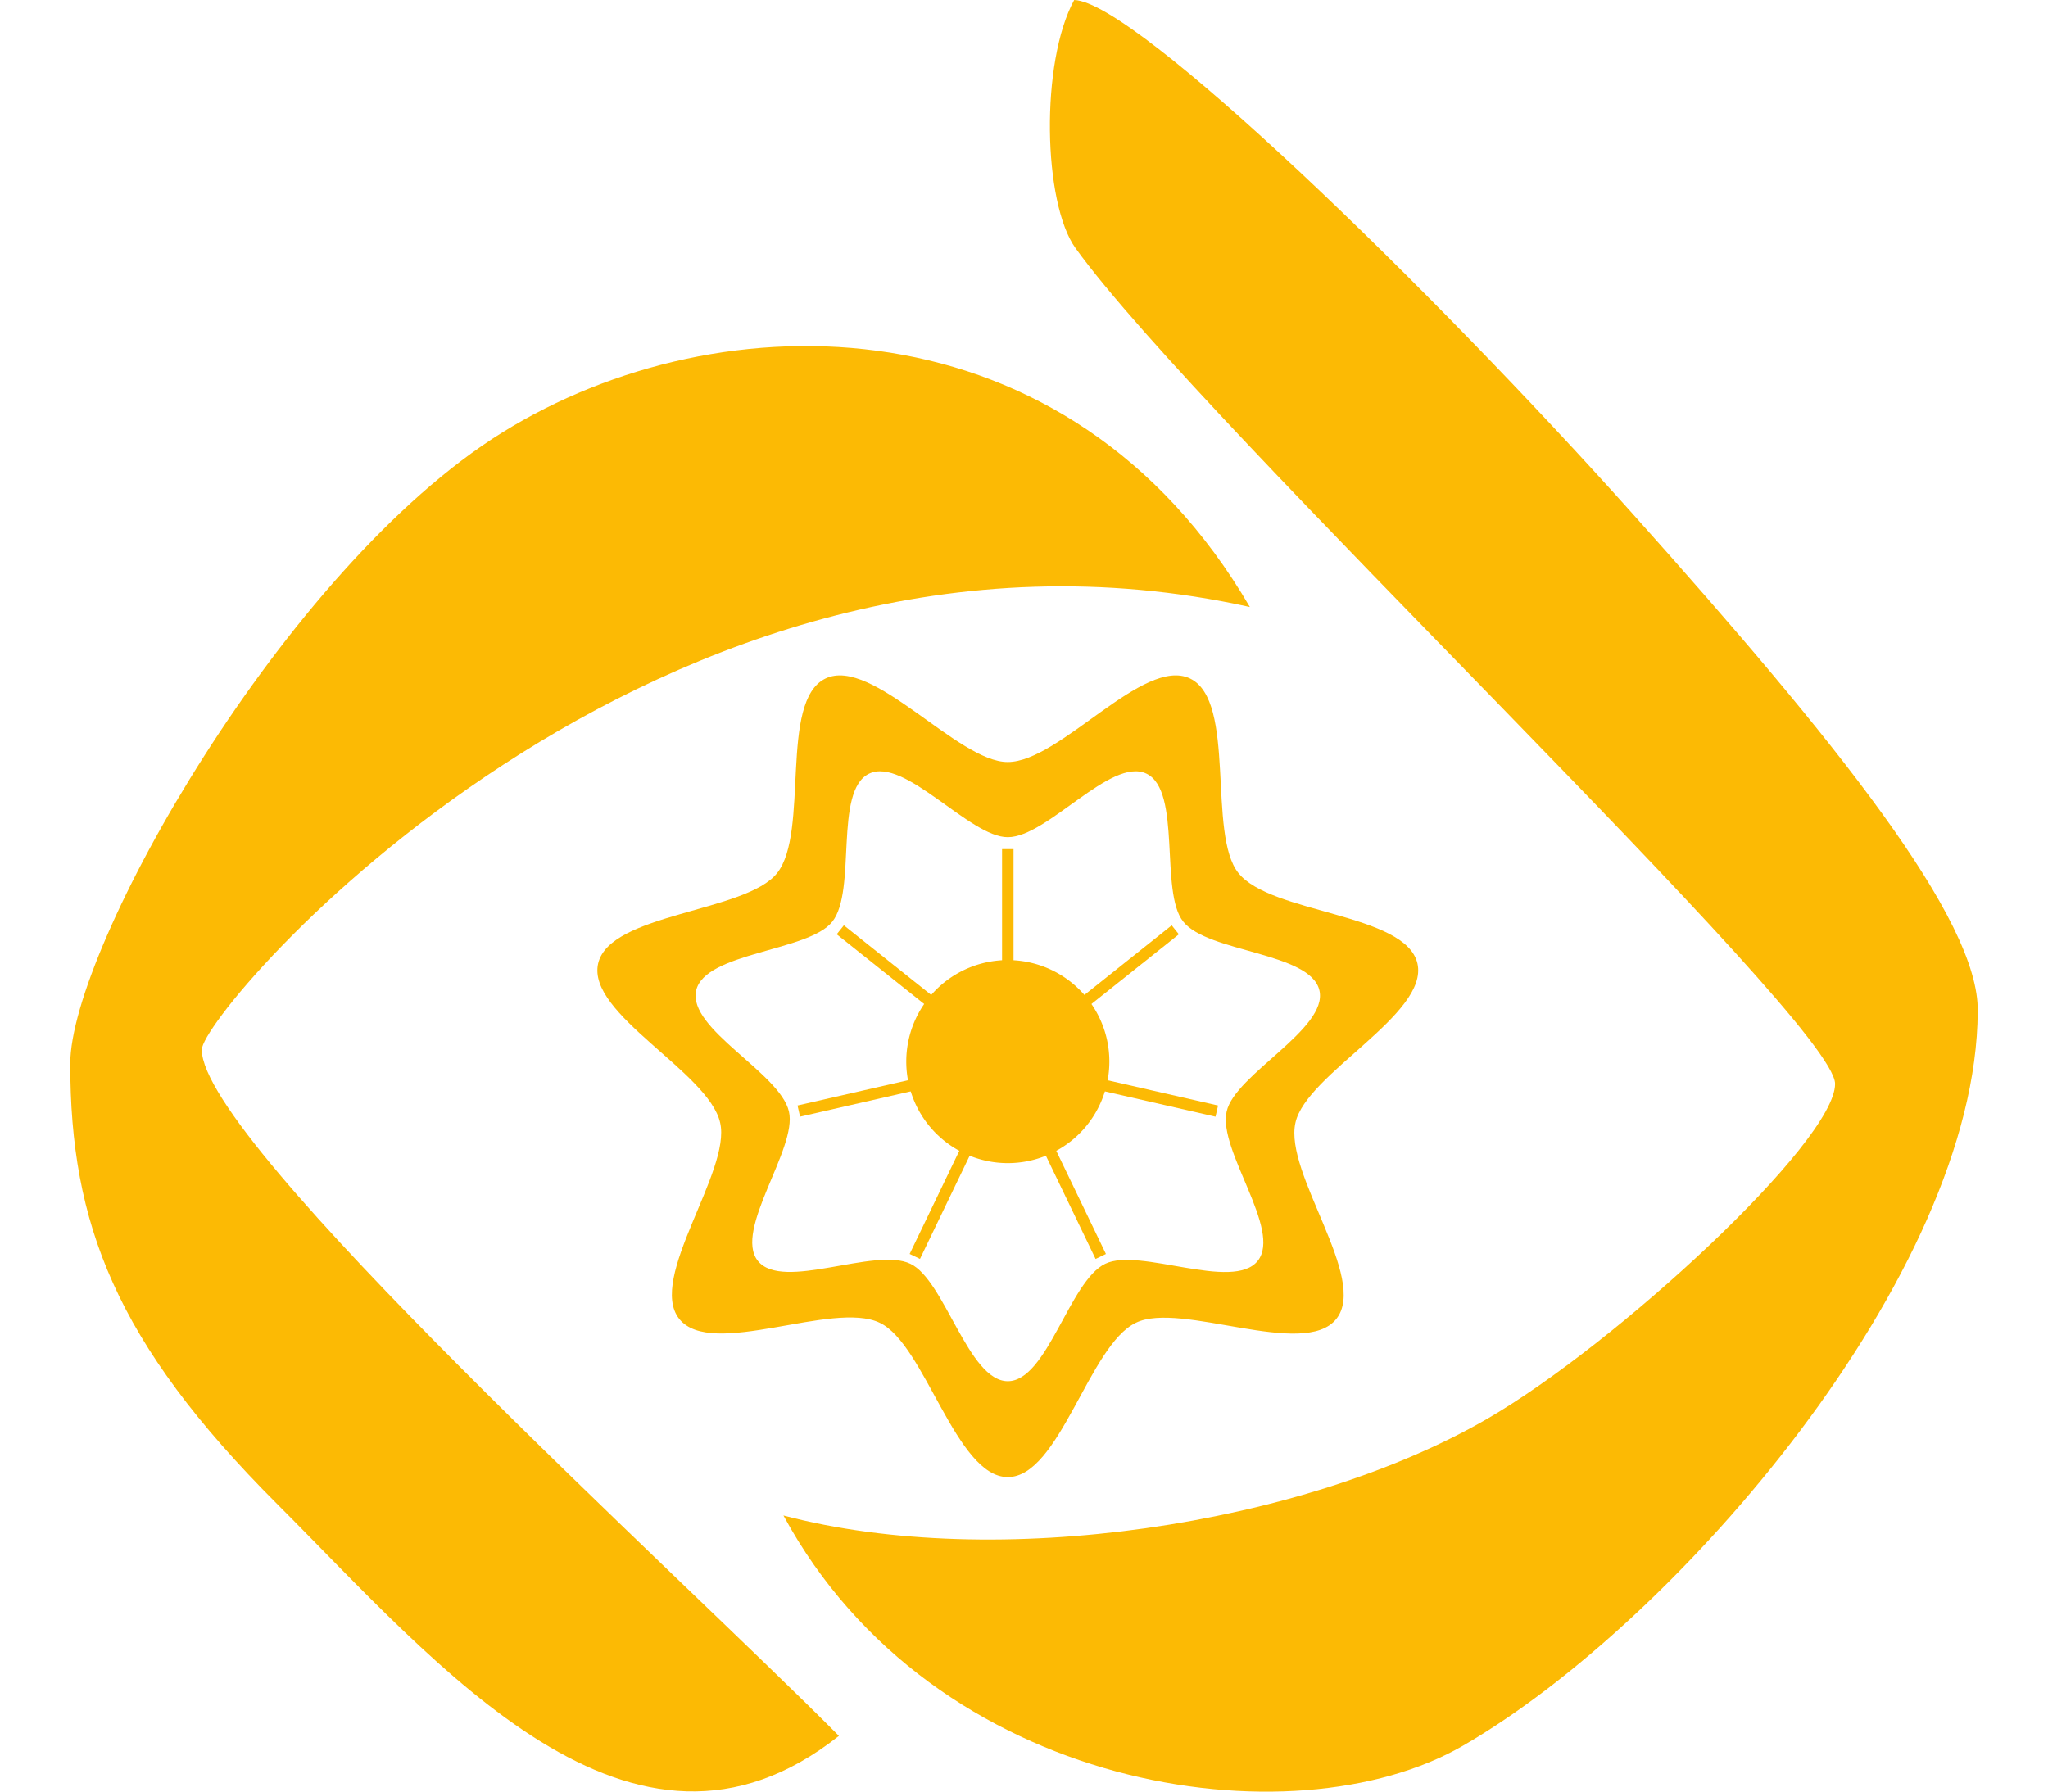 <svg width="2400px" height="2100px" clip-rule="evenodd" fill="#FCBA04" fill-rule="evenodd" image-rendering="optimizeQuality" shape-rendering="geometricPrecision" text-rendering="geometricPrecision" version="1.1" viewBox="0 0 2400 2254.7" xml:space="preserve" xmlns="http://www.w3.org/2000/svg">
 <path d="m2220.5 1364.1c0 72.799-275.37 327.74-438.45 421.9-231.71 133.78-617.4 191.89-884.73 121.21 188.84 348.81 641.25 413.15 854.7 289.91 270-155.89 646.48-594.02 647.94-924.19 2.235-115.27-177.53-339.26-432.81-624.85-255.28-285.6-626.93-646.29-704.03-648.06-42.78 78.411-39.146 255.56 1.687 312.24 161.16 223.7 955.7 972.61 955.7 1051.8z"/>
 <path d="m967.13 2184.6c-196.03-198.02-801.64-745.89-801.64-863.58 0-49.21 573.21-722.27 1318.7-557.13-227.76-390.04-665.8-390.32-940.51-219.7-274.71 170.63-543.69 649.08-543.69 794.5 0 200.94 56.691 350.46 259.96 553.73 203.27 203.27 446.99 498.01 707.17 292.18z"/>
 <path d="m1179.6 958.98c65.593 0.047 170.65-133.37 229.39-105.08 58.74 28.285 21.366 196.02 60.869 244.86 40.858 51.309 210.67 50.268 225.18 113.83 14.51 63.559-139.94 138.92-153.49 200.25-14.638 63.94 92.052 196.06 51.404 247.02-40.648 50.972-195.86-22.791-252.27 4.854-59.117 28.418-95.886 194.2-161.08 194.2-65.196 0-104.3-167.34-161.08-194.2-59.077-28.502-211.62 46.117-252.27-4.854-40.644-50.972 65.807-185.88 51.408-247.02-14.553-63.958-168-136.7-153.5-200.25 14.512-63.56 186.36-64.448 225.18-113.83 40.933-51.254 2.128-216.58 60.868-244.86 58.74-28.29 166.58 105.51 229.39 105.08zm0 94.608c49.901 0.035 129.83-101.46 174.51-79.943 44.686 21.518 16.253 149.13 46.304 186.28 31.086 39.033 160.27 38.243 171.31 86.595 11.04 48.356-106.46 105.69-116.77 152.35-11.137 48.644 70.029 149.15 39.108 187.93-30.925 38.776-149.01-17.339-191.92 3.691-44.975 21.619-72.945 147.74-122.54 147.74-49.598 0-79.35-127.31-122.54-147.74-44.942-21.682-160.99 35.085-191.92-3.691-30.922-38.78 50.063-141.41 39.108-187.93-11.071-48.655-127.81-103.99-116.77-152.35 11.04-48.352 141.77-49.03 171.31-86.595 31.142-38.992 1.619-164.77 46.305-186.28 44.689-21.521 126.73 80.27 174.51 79.943z"/>
 <path d="m1307.4 1336a127.77 127.77 0 0 1-127.77 127.77 127.77 127.77 0 0 1-127.77-127.77 127.77 127.77 0 0 1 127.77-127.77 127.77 127.77 0 0 1 127.77 127.77z"/>
 <path d="m1172.4 1068.6h14.422v148.6h-14.422z"/>
 <path transform="matrix(-2.195 2.752 -.508 -.405 1089.5 1257.1)" d="m0 0h4.097v228.64h-4.097z"/>
 <path transform="matrix(.783 3.432 -.634 .145 1060 1358.1)" d="m0 0h4.097v228.64h-4.097z"/>
 <path transform="matrix(3.171 1.527 -.282 .586 1120.6 1444.1)" d="m0 0h4.097v228.64h-4.097z"/>
 <path transform="matrix(3.171 -1.527 .282 .586 1225.6 1450.4)" d="m0 0h4.097v228.64h-4.097z"/>
 <path transform="matrix(.783 -3.432 .634 .145 1296 1372.2)" d="m0 0h4.097v228.64h-4.097z"/>
 <path transform="matrix(-2.195 -2.752 .508 -.405 1278.7 1268.4)" d="m0 0h4.097v228.64h-4.097z"/>
</svg>
